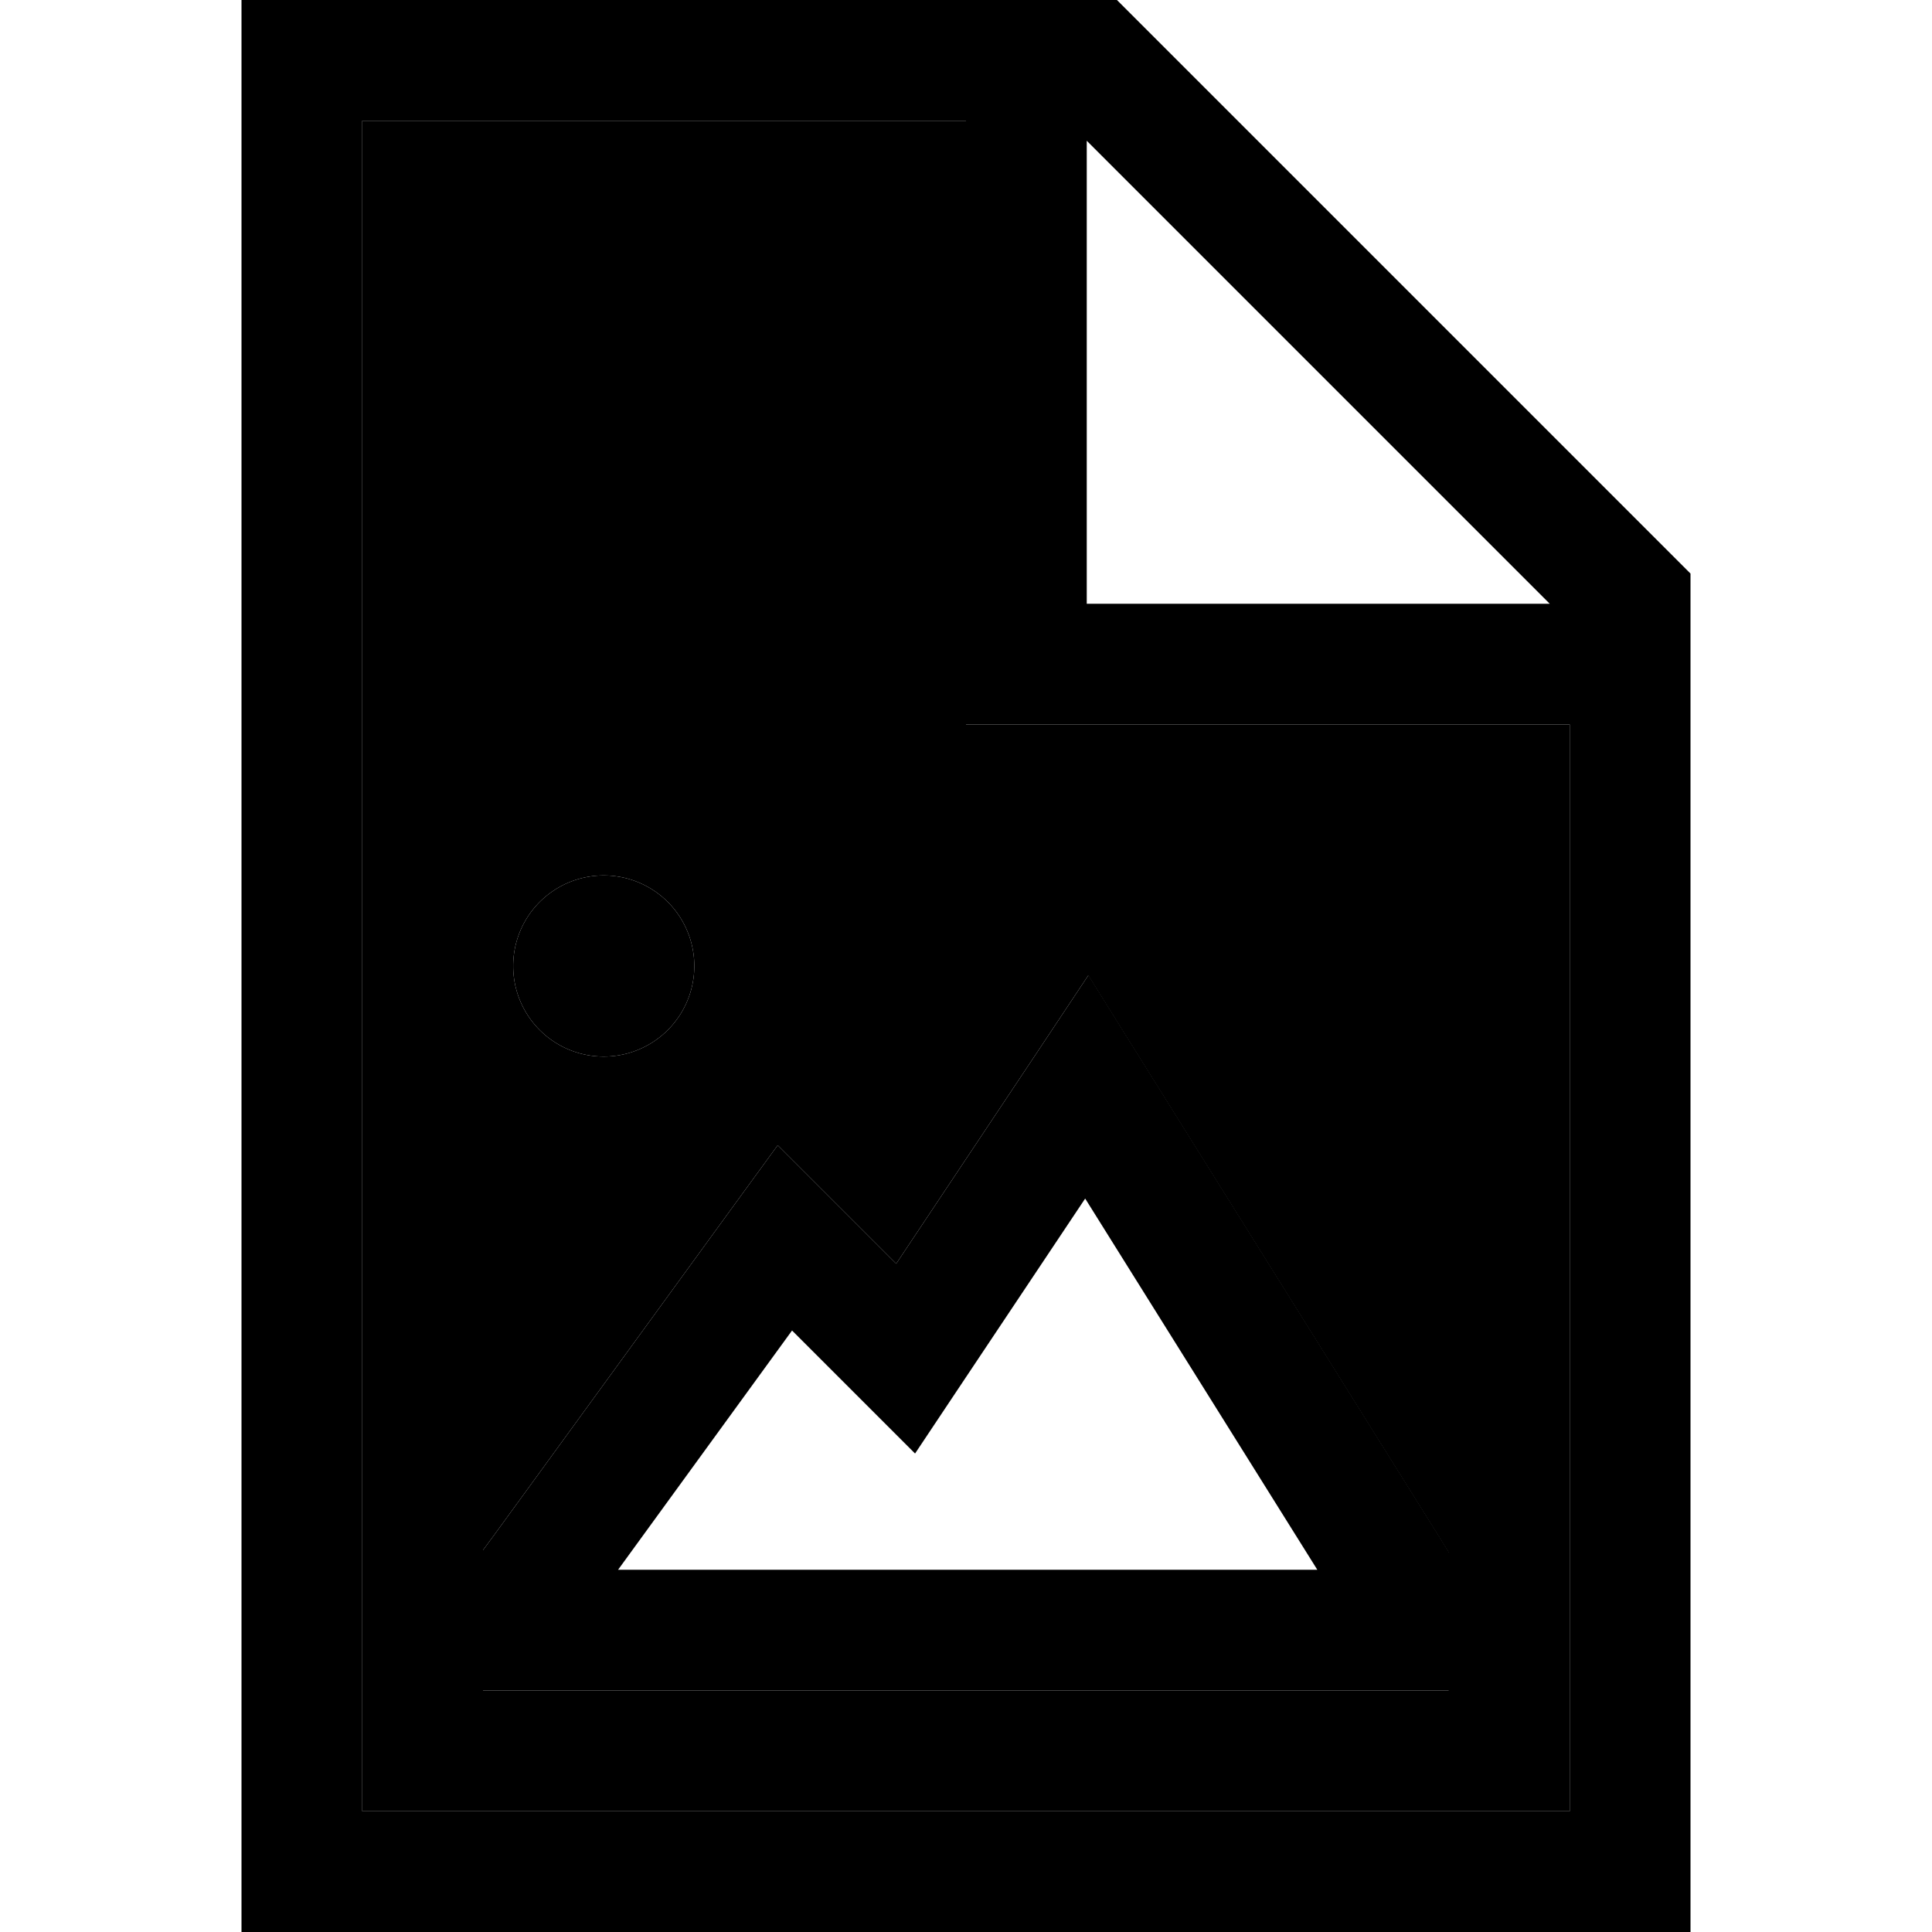 <svg xmlns="http://www.w3.org/2000/svg" width="24" height="24" viewBox="0 0 384 512">
    <path class="pr-icon-duotone-secondary" d="M32 32l0 448 320 0 0-288-144 0-16 0 0-16 0-144L32 32zM64 410.8l3.1-4.2 64-88 11-15.1 13.2 13.2 18.2 18.2 37.2-55.8 13.7-20.6 13.1 21 80 128 2.4 3.9 0 4.6 0 16 0 16-16 0L80 448l-16 0 0-16 0-16 0-5.2zM120 256a24 24 0 1 1 -48 0 24 24 0 1 1 48 0z"/>
    <path class="pr-icon-duotone-primary" d="M352 480L32 480 32 32l160 0 0 144 0 16 16 0 144 0 0 288zM224 37.3L346.7 160 224 160l0-122.7zM232 0L32 0 0 0 0 32 0 480l0 32 32 0 320 0 32 0 0-32 0-328L232 0zM120 256a24 24 0 1 0 -48 0 24 24 0 1 0 48 0zm104.4 2.5l-13.7 20.6-37.2 55.8-18.2-18.2-13.2-13.2-11 15.1-64 88L64 410.8l0 5.2 0 16 0 16 16 0 224 0 16 0 0-16 0-16 0-4.6-2.4-3.9-80-128-13.1-21zm-.9 59L285.1 416 99.8 416l46.1-63.4 18.8 18.8 13.8 13.8 10.8-16.2 34.3-51.4z"/>
</svg>